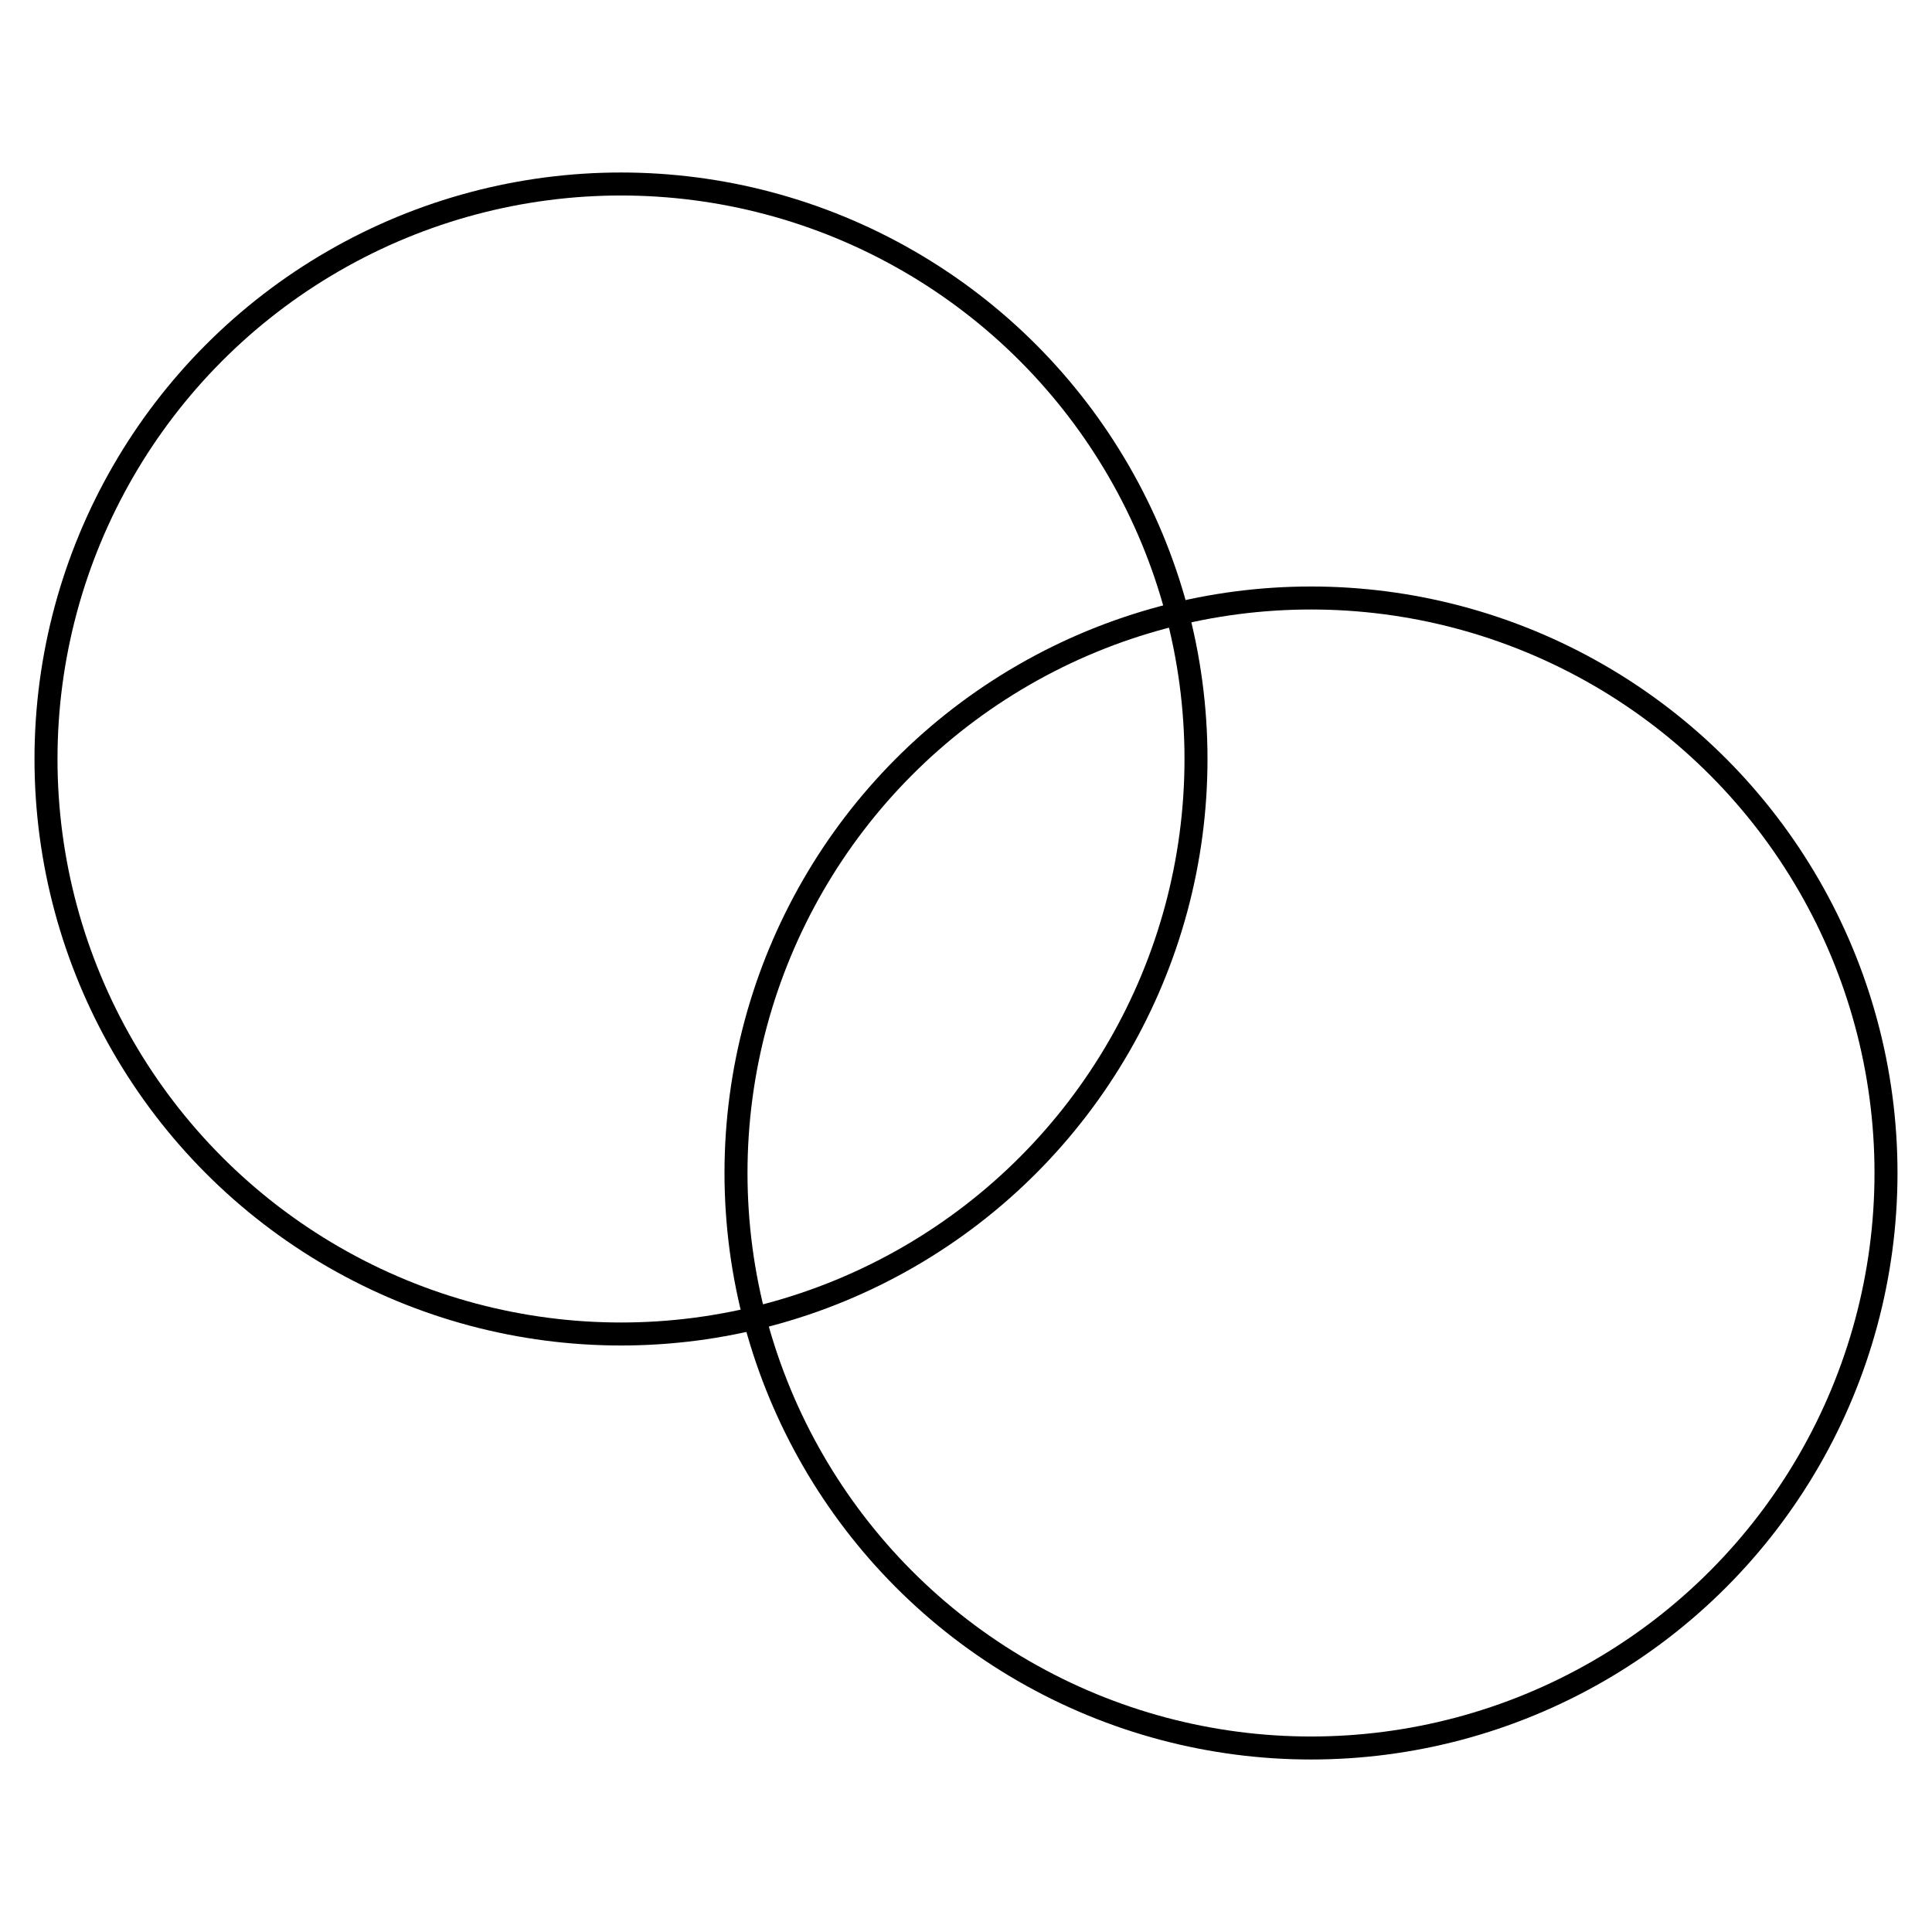 <?xml version="1.0" encoding="UTF-8"?>
<svg width="42px" height="42px" viewBox="0 0 42 42" version="1.1" xmlns="http://www.w3.org/2000/svg" xmlns:xlink="http://www.w3.org/1999/xlink">
    <!-- Generator: Sketch 53.2 (72643) - https://sketchapp.com -->
    <title>rings</title>
    <desc>Created with Sketch.</desc>
    <g id="rings" stroke="none" stroke-width="1" fill="none" fill-rule="evenodd">
        <g id="Group-8" transform="translate(1, 4)" stroke="#000000" stroke-width="0.5">
            <circle id="Oval" cx="12.5" cy="12.5" r="12.5"></circle>
            <circle id="Oval-Copy" cx="27.5" cy="21.5" r="12.5"></circle>
        </g>
    </g>
</svg>